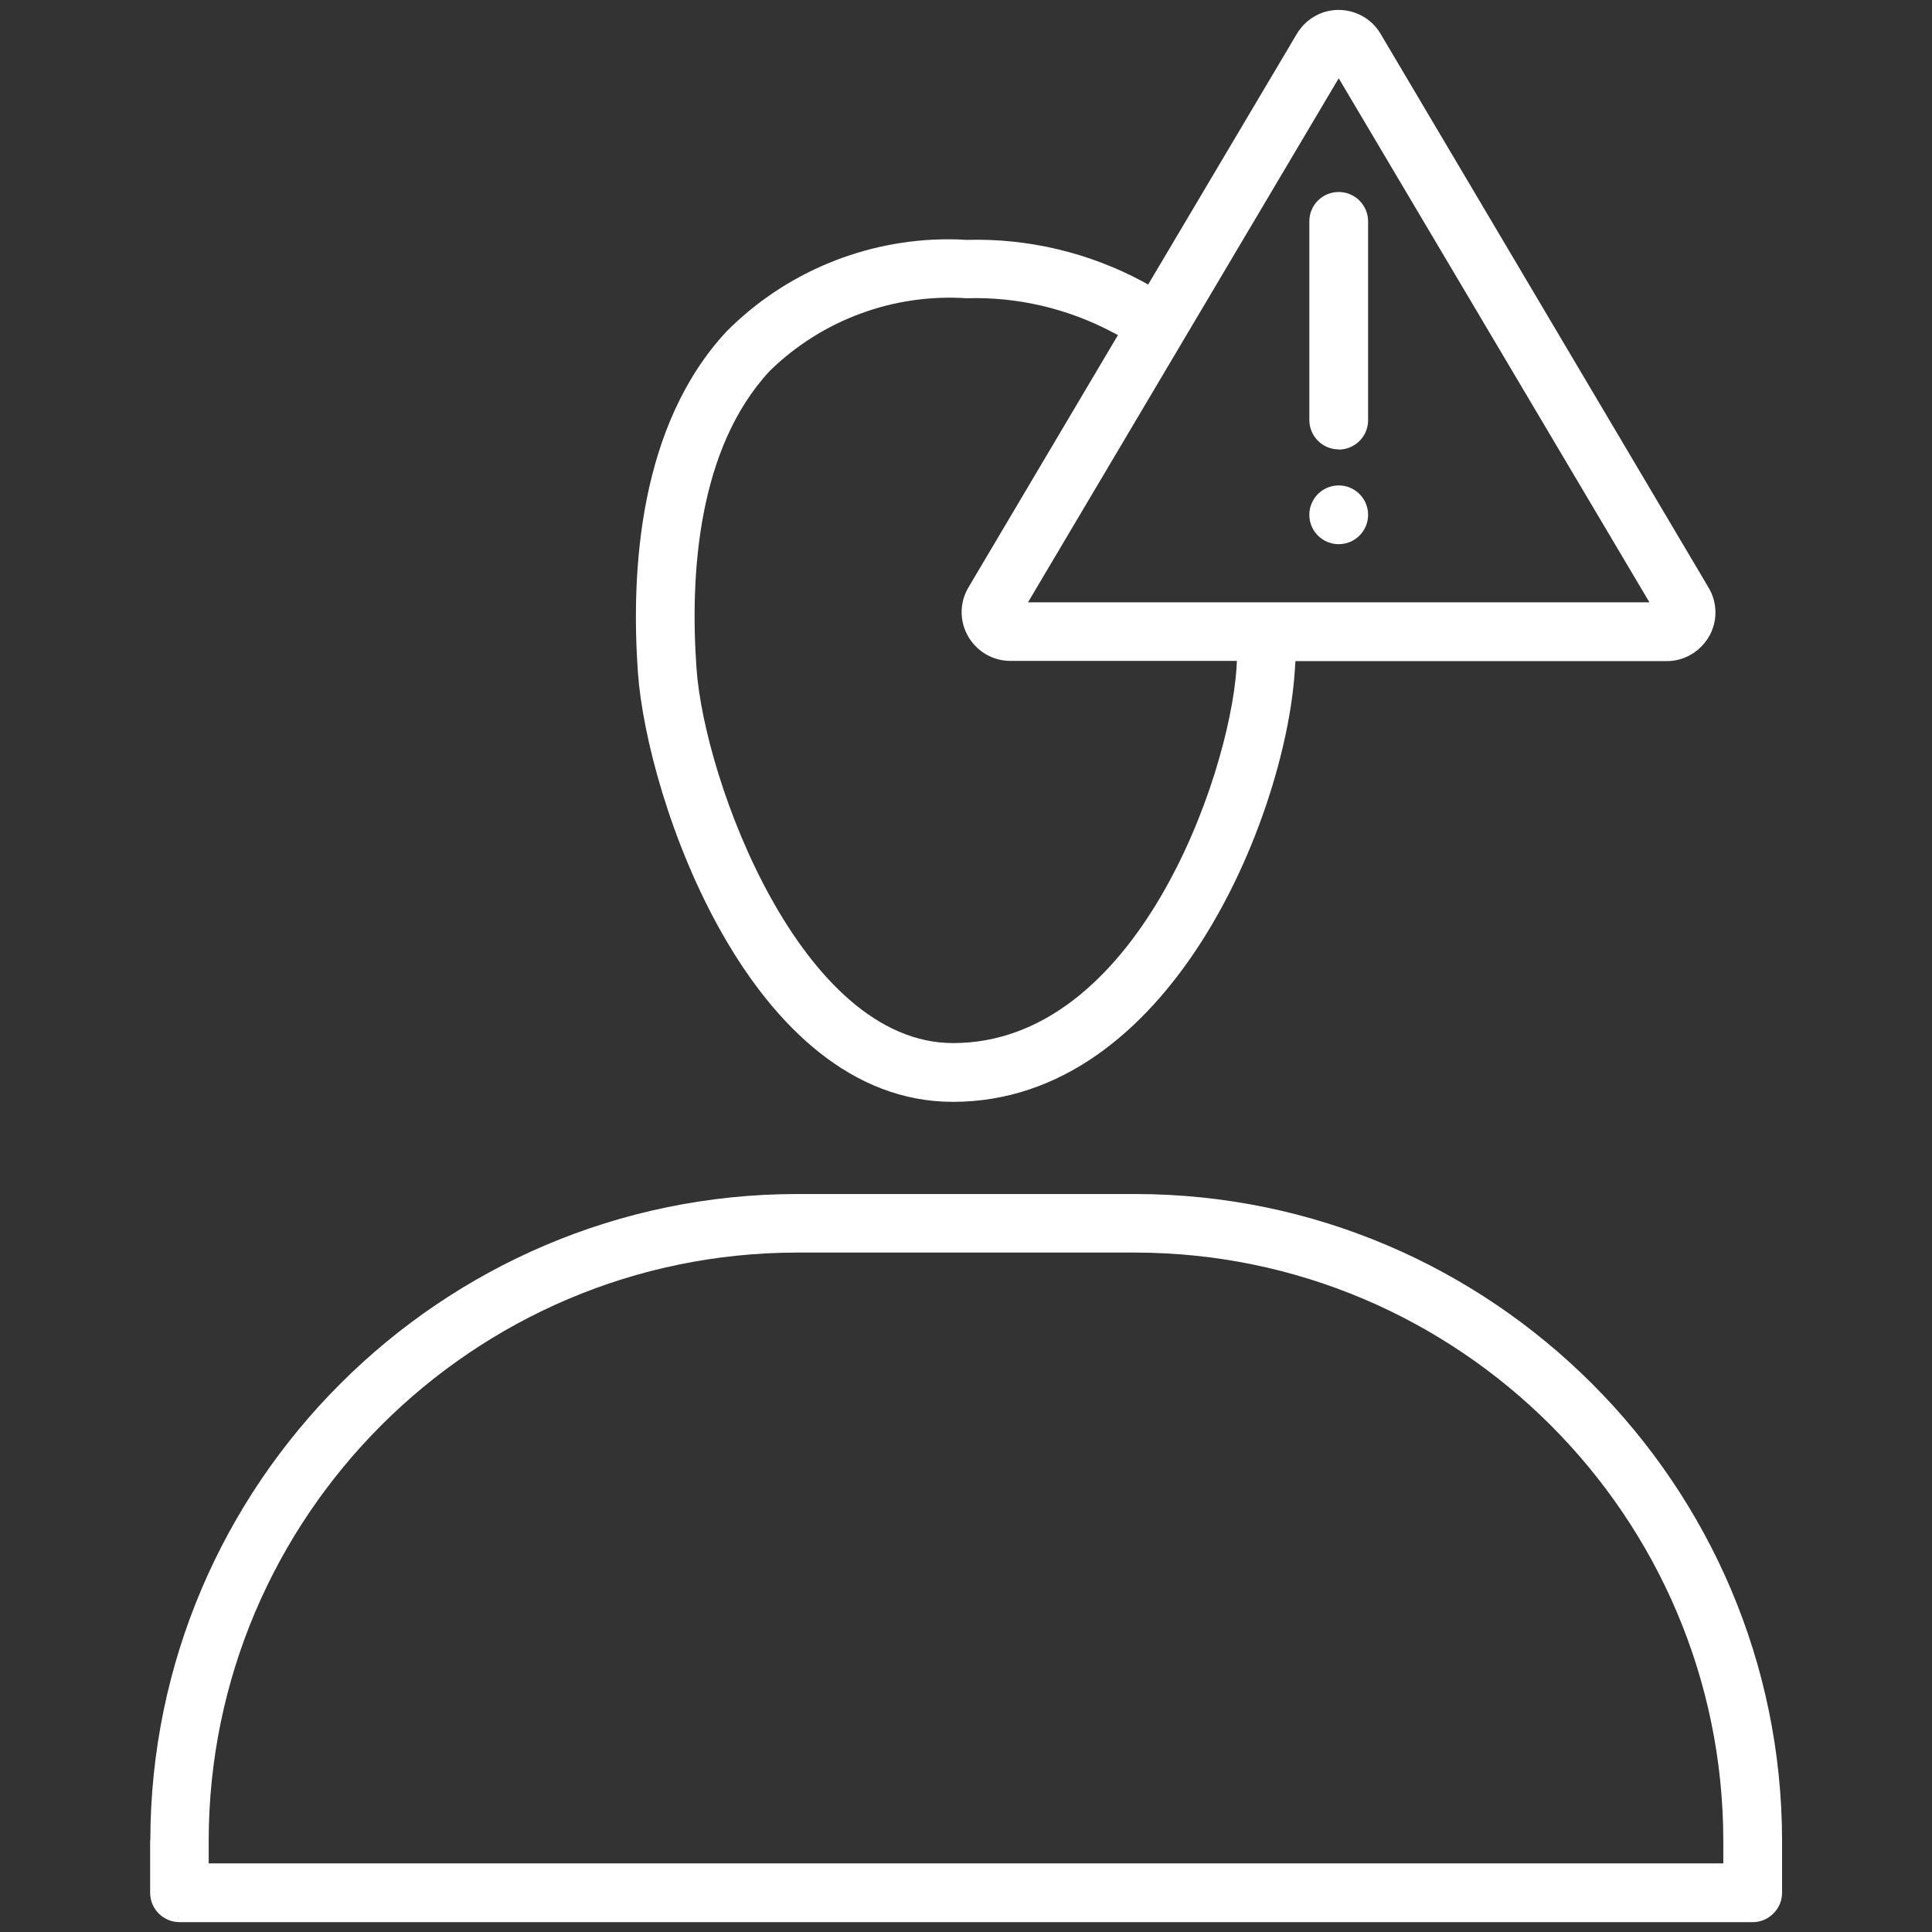 <?xml version="1.0" encoding="UTF-8"?>
<svg id="Capa_1" data-name="Capa 1" xmlns="http://www.w3.org/2000/svg" viewBox="0 0 96 96">
  <rect x="0" y="0" width="96" height="96" fill="#333333" stroke="none"/>
  <path d="M64.44,1.68l-7.39,12.46-.21-.12c-2.7-1.46-5.74-2.19-8.81-2.1-.3-.02-.6-.03-.9-.03-4.13,0-8.1,1.64-11.02,4.57-4.32,4.64-4.78,11.79-4.41,16.98.45,6.27,5.58,21.31,15.65,21.31h0c10.8,0,16.47-14.11,16.98-21.31l.04-.59h18.45c1.33,0,2.42-1.09,2.42-2.42,0-.43-.12-.86-.34-1.23L68.6,1.68c-.68-1.15-2.17-1.53-3.31-.85-.35.21-.64.5-.85.85ZM61.44,33.23c-.39,5.47-5,18.6-14.08,18.6-7.54,0-12.36-13.04-12.75-18.61-.33-4.61.04-10.92,3.64-14.79h0c2.6-2.54,6.16-3.85,9.78-3.61,2.51-.08,5.04.51,7.29,1.71l.23.12-7.43,12.54c-.33.56-.42,1.21-.26,1.83s.56,1.15,1.11,1.48c.37.22.8.34,1.23.34h11.26l-.02.38h0ZM66.52,3.89l15.44,26.04h-30.88s15.44-26.04,15.44-26.04Z" fill="#fff"/>
  <path d="M7.46,91.45v2.6c0,.8.65,1.46,1.46,1.46h78.17c.39,0,.75-.15,1.03-.43s.43-.64.43-1.03v-2.6c-.02-17.69-14.43-32.1-32.12-32.12h-16.84c-17.69.02-32.1,14.43-32.12,32.12h0ZM39.58,62.24h16.84c16.09.02,29.19,13.12,29.21,29.21v1.14H10.37v-1.14c.02-16.09,13.12-29.19,29.21-29.21Z" fill="#fff"/>
  <path d="M66.52,22.34h0c.8,0,1.46-.65,1.46-1.46v-9.88c0-.8-.65-1.46-1.46-1.46s-1.46.65-1.46,1.46v9.87c0,.8.65,1.46,1.46,1.46v.25h0v-.25h0Z" fill="#fff"/>
  <circle cx="66.52" cy="25.58" r="1.46" fill="#fff"/>
</svg>